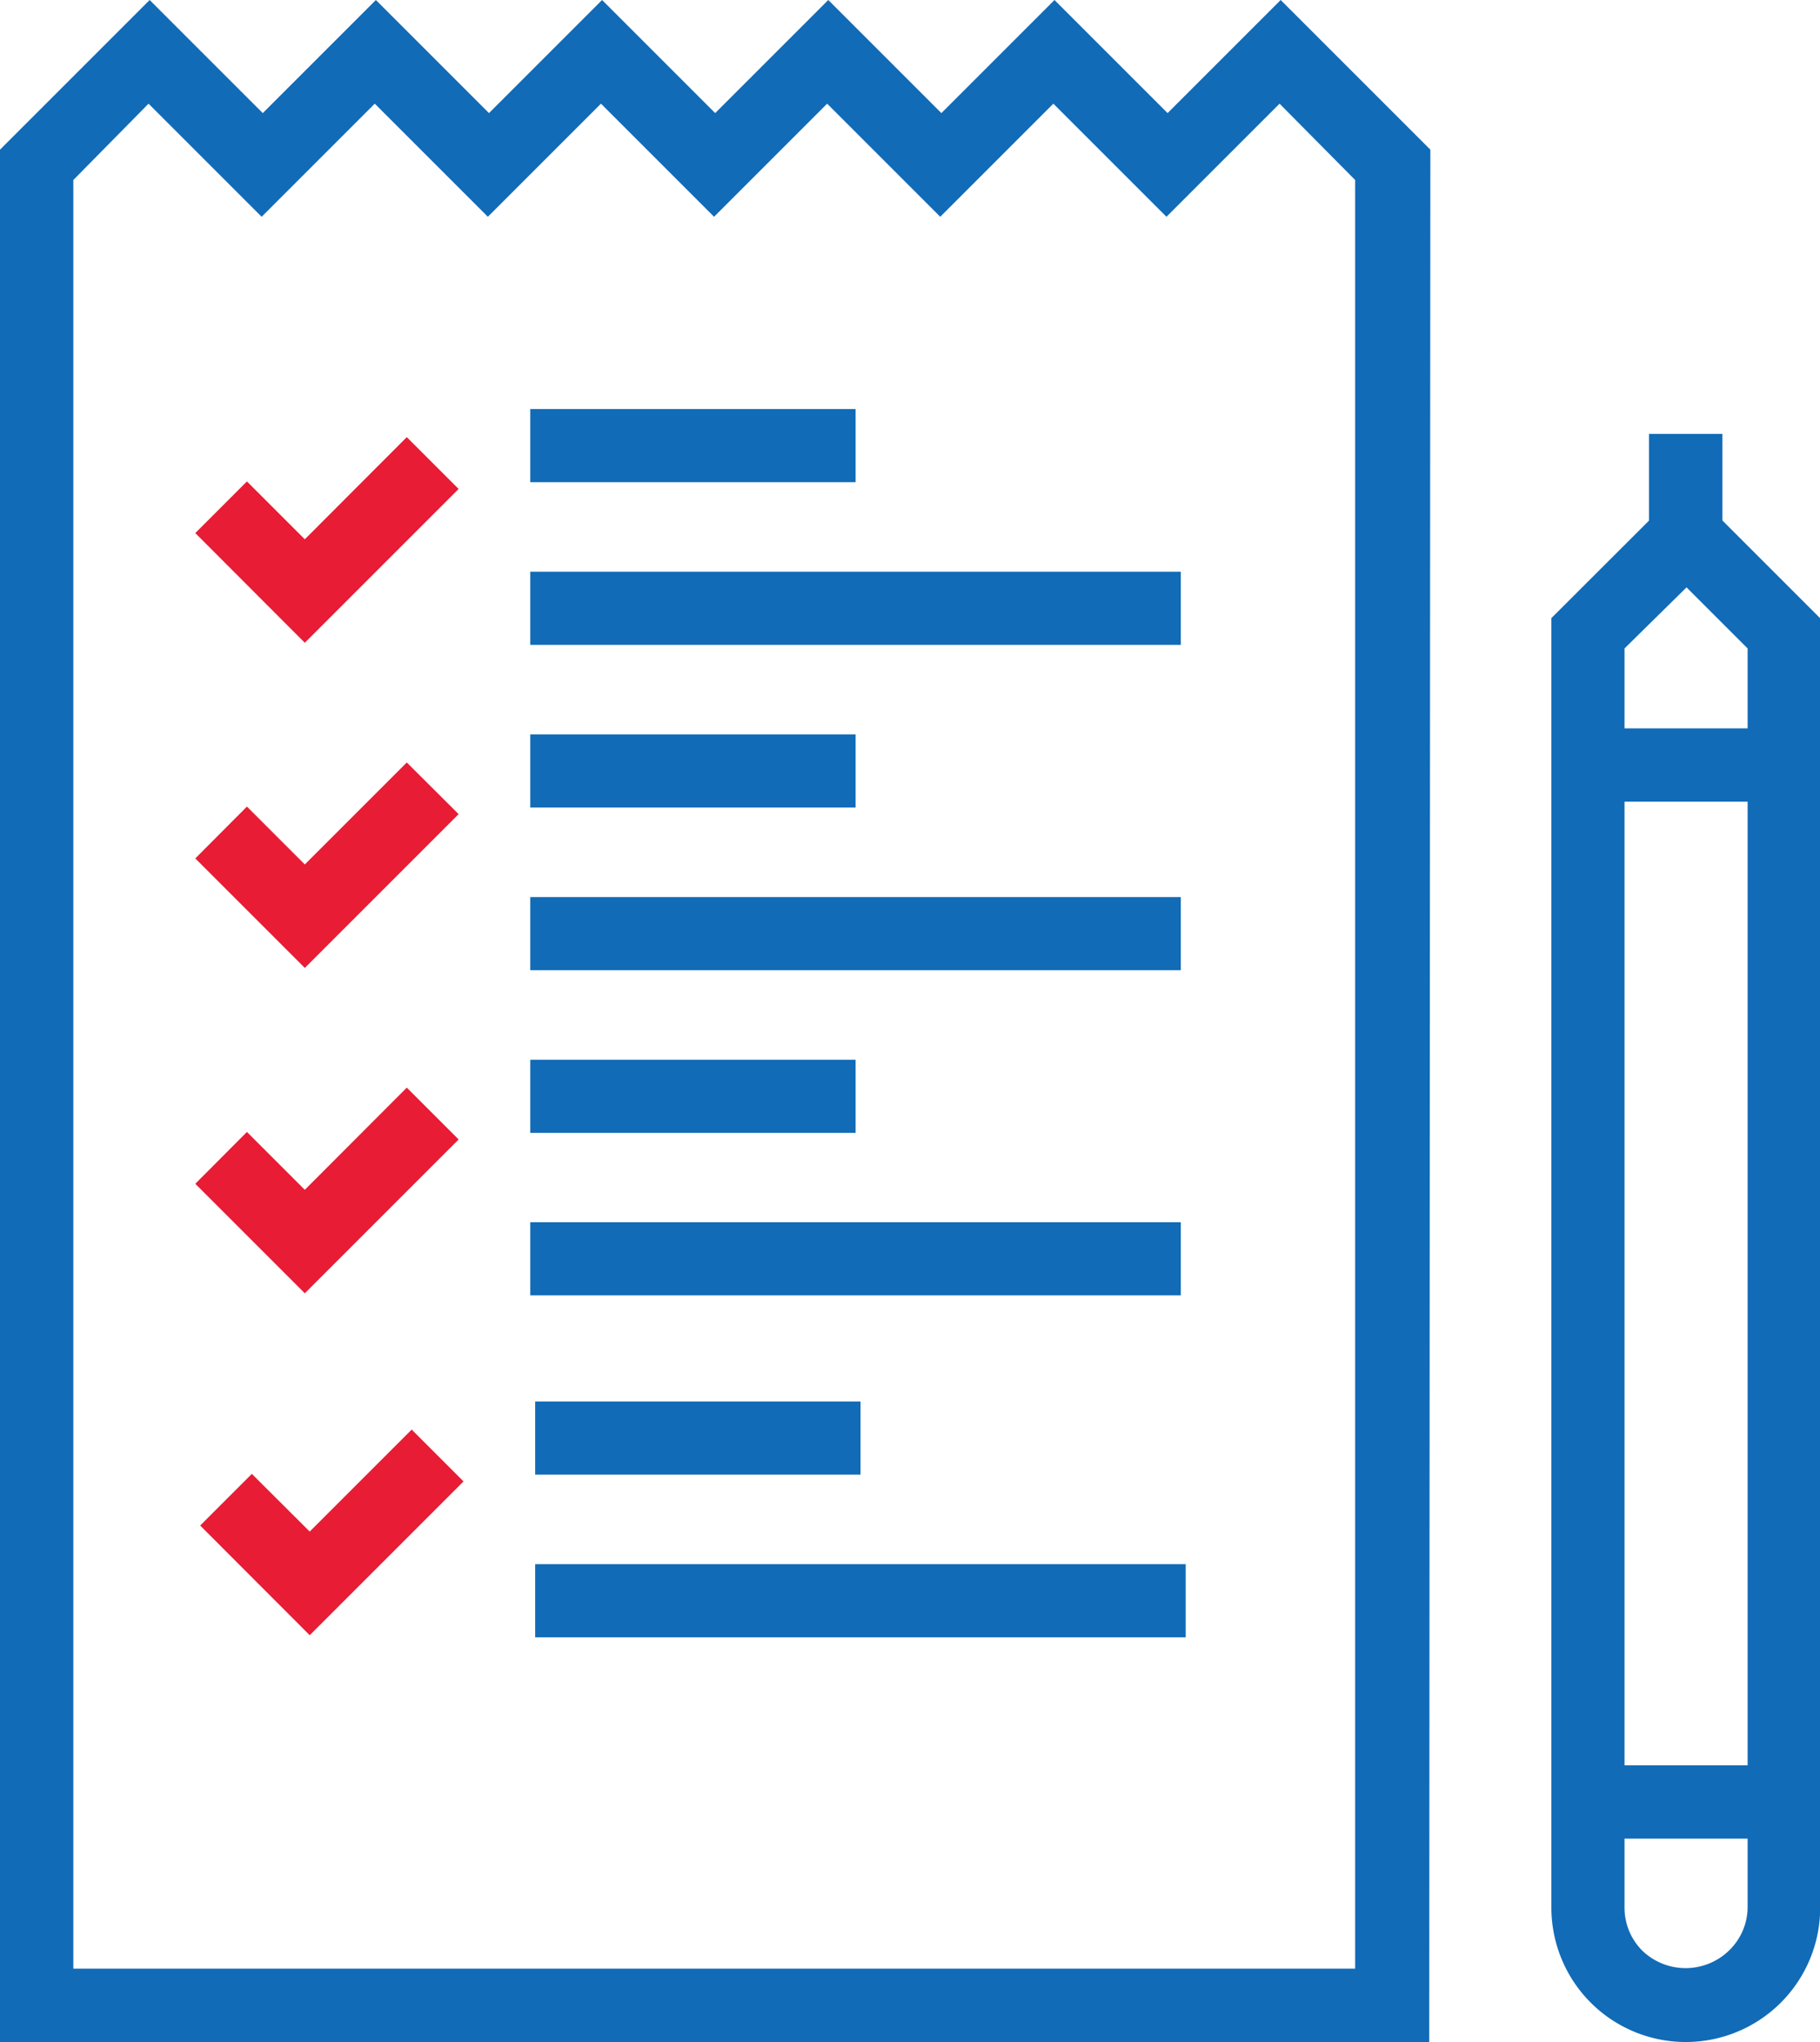 <svg id="Layer_1" data-name="Layer 1" xmlns="http://www.w3.org/2000/svg" viewBox="0 0 96.55 108.33"><defs><style>.cls-1{fill:#116bb7;}.cls-2{fill:#e81c35;}.cls-3{fill:none;}</style></defs><title>Artboard 1</title><rect class="cls-1" x="84.24" y="93.65" width="10.36" height="3.89"/><path class="cls-1" d="M89.42,108.33a7.13,7.13,0,0,1-7.12-7.12V32.79l7.13-7.12,7.13,7.13V101.2a7.13,7.13,0,0,1-7.12,7.13M86.18,34.4V101.2a3.22,3.22,0,0,0,.95,2.29,3.31,3.31,0,0,0,4.58,0,3.22,3.22,0,0,0,1-2.29V34.4l-3.24-3.24Z"/><rect class="cls-1" x="87.48" y="23.02" width="3.89" height="5.39"/><rect class="cls-1" x="84.24" y="38.64" width="10.36" height="3.89"/><path class="cls-1" d="M75.82,108.33H0V7.94L7.94,0l6,6,6-6,6,6,6-6,6,6,6-6,6,6,6-6,6,6,6-6,7.94,7.94ZM3.89,104.44h68V9.55L67.88,5.5l-6,6-6-6-6,6-6-6-6,6-6-6-6,6-6-6-6,6-6-6L3.89,9.55Z"/><rect class="cls-1" x="28.13" y="56.22" width="17.26" height="3.88"/><rect class="cls-1" x="28.13" y="64.84" width="34.51" height="3.88"/><polygon class="cls-2" points="16.17 68.61 10.36 62.8 13.1 60.05 16.17 63.12 21.58 57.7 24.33 60.45 16.17 68.61"/><rect class="cls-1" x="28.13" y="38.96" width="17.26" height="3.88"/><rect class="cls-1" x="28.13" y="47.59" width="34.51" height="3.88"/><polygon class="cls-2" points="16.17 51.35 10.36 45.54 13.1 42.79 16.17 45.86 21.58 40.45 24.33 43.19 16.17 51.35"/><rect class="cls-1" x="28.13" y="21.7" width="17.26" height="3.88"/><rect class="cls-1" x="28.13" y="30.33" width="34.51" height="3.88"/><polygon class="cls-2" points="16.17 34.1 10.36 28.28 13.1 25.54 16.17 28.61 21.58 23.19 24.33 25.94 16.17 34.1"/><rect class="cls-1" x="28.39" y="74.35" width="17.26" height="3.88"/><rect class="cls-1" x="28.39" y="82.98" width="34.51" height="3.88"/><polygon class="cls-2" points="16.43 86.75 10.62 80.93 13.36 78.19 16.43 81.25 21.84 75.84 24.59 78.59 16.43 86.75"/><rect class="cls-3" width="96.55" height="108.33"/></svg>